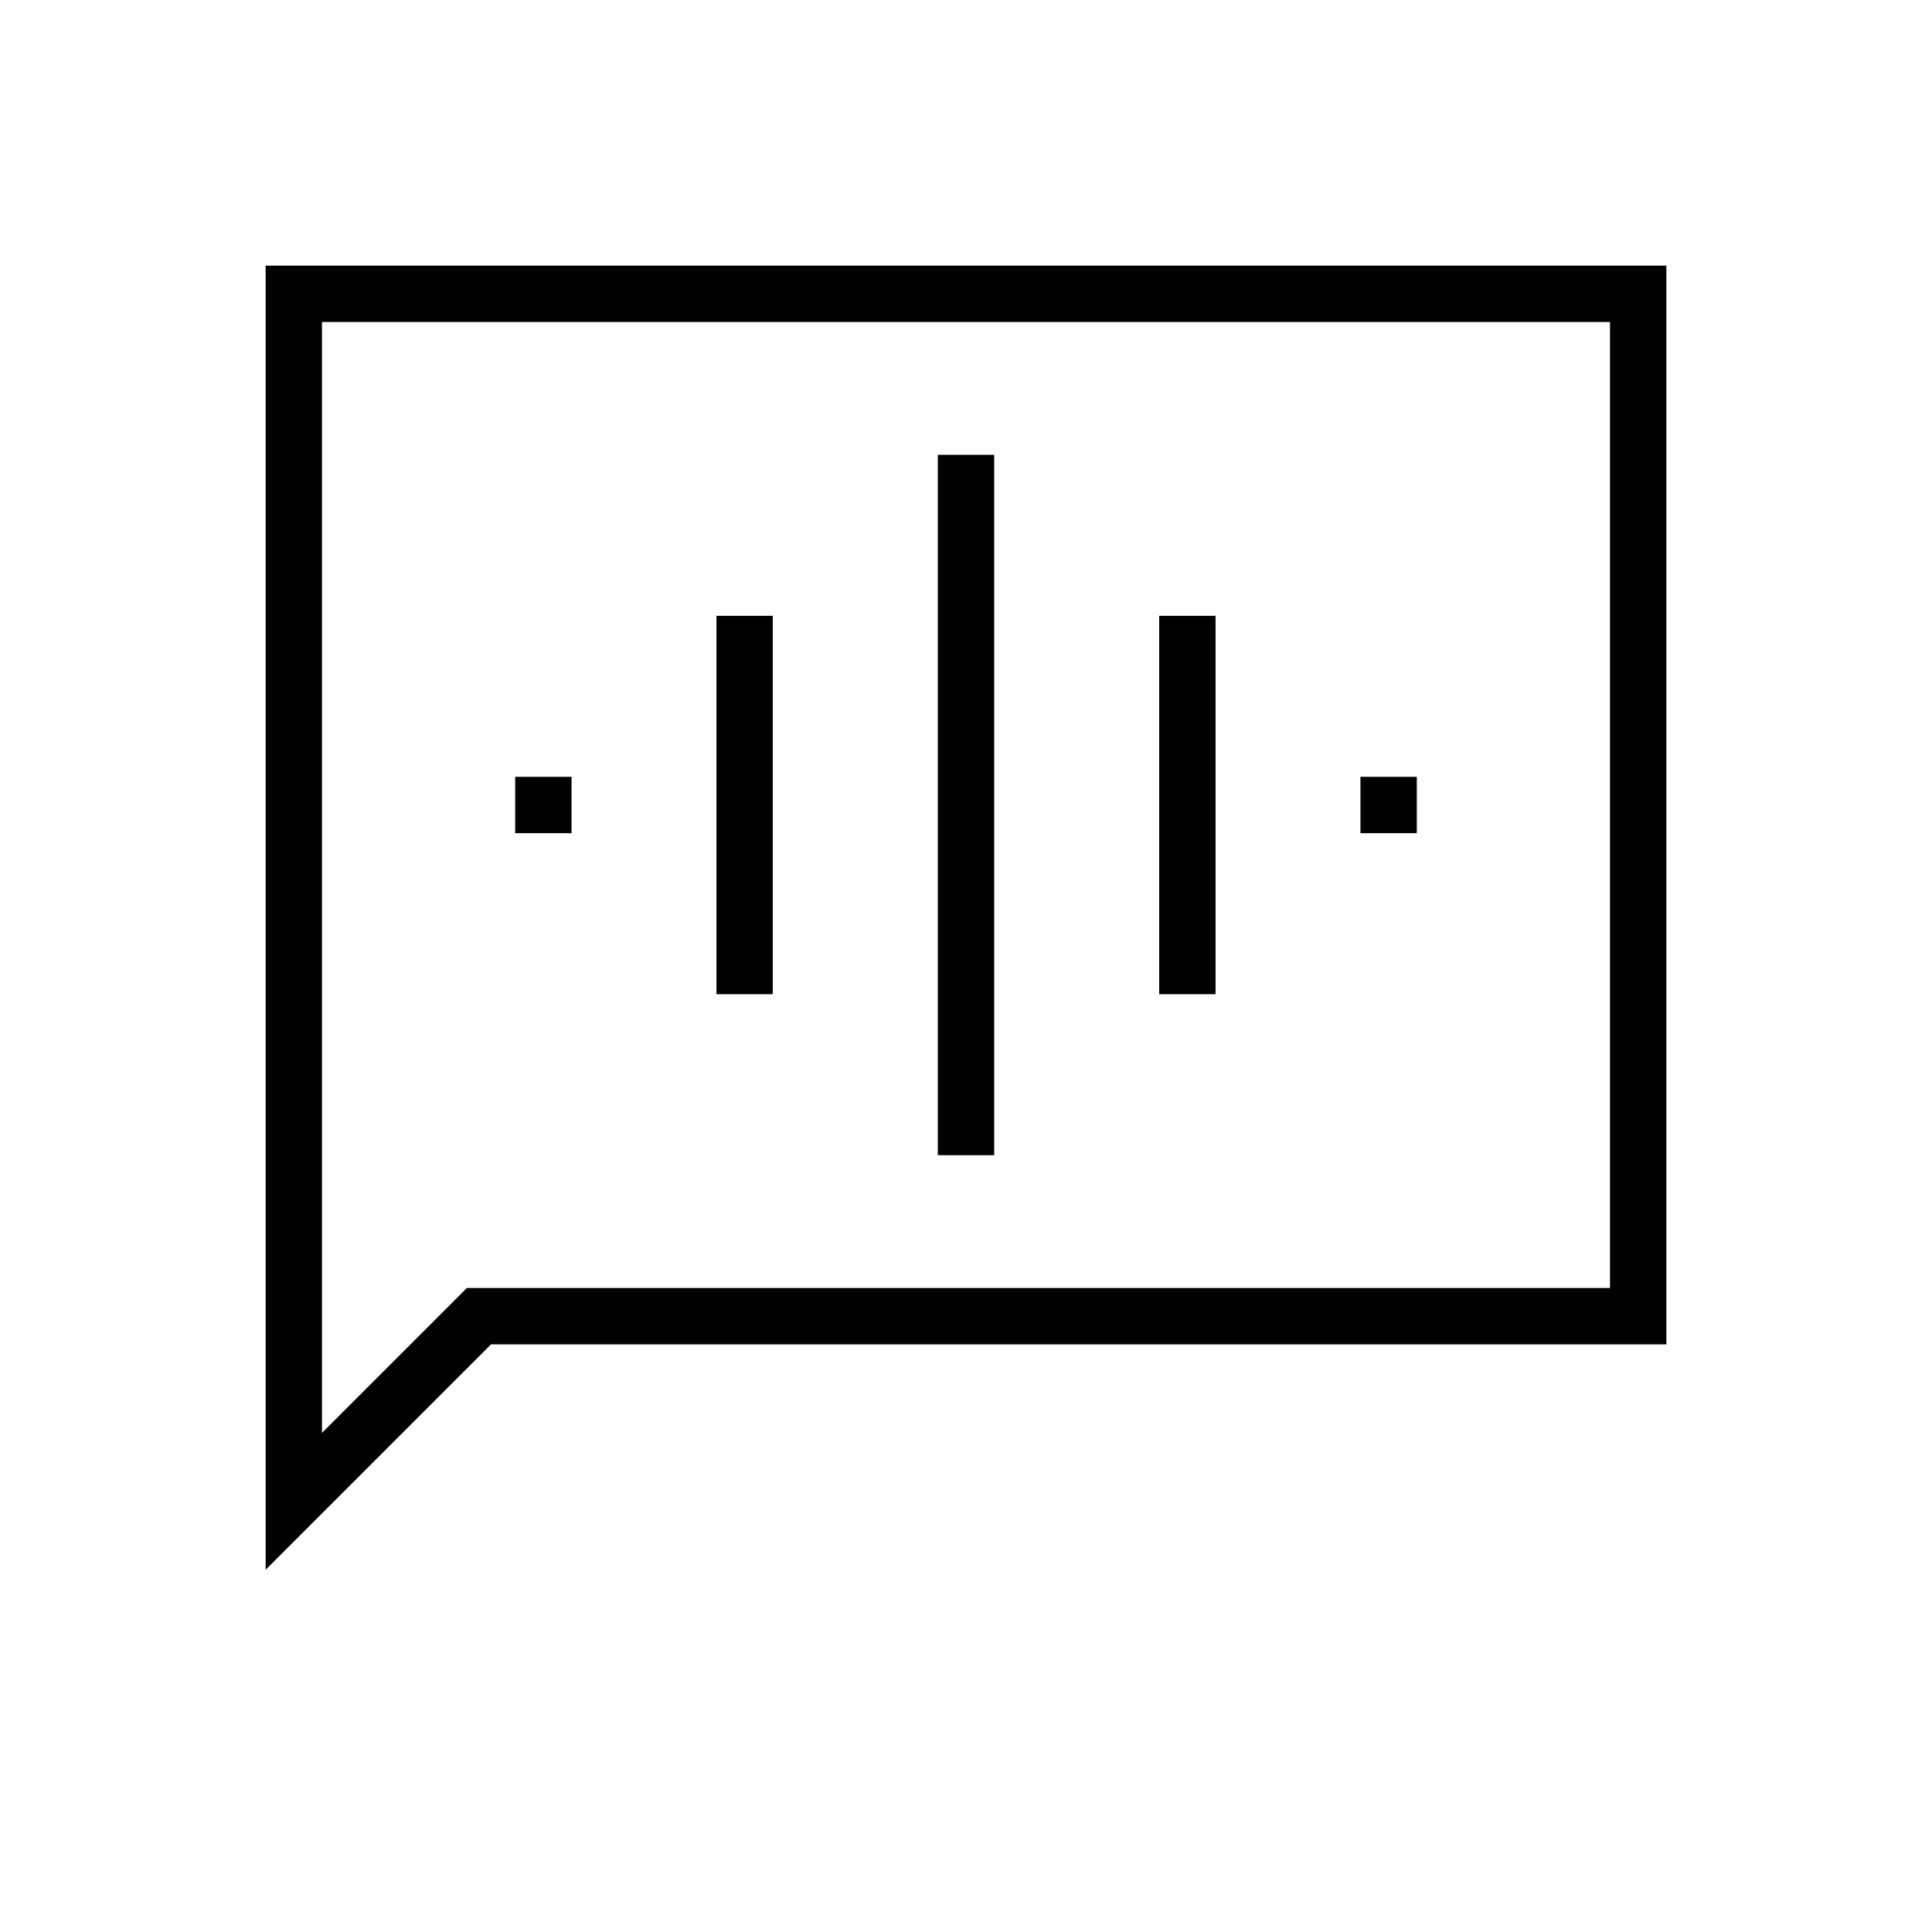<svg xmlns="http://www.w3.org/2000/svg" height="24" width="24"><path d="M11.65 14.35h.7v-8.7h-.7Zm-2.75-2h.7v-4.7h-.7Zm-2.5-2h.7v-.7h-.7Zm8 2h.7v-4.7h-.7Zm2.5-2h.7v-.7h-.7ZM3.3 19.5V3.3h17.4v13.4H6.1Zm.7-1.7L5.8 16H20V4H4Zm0 0V4v12Z"/></svg>